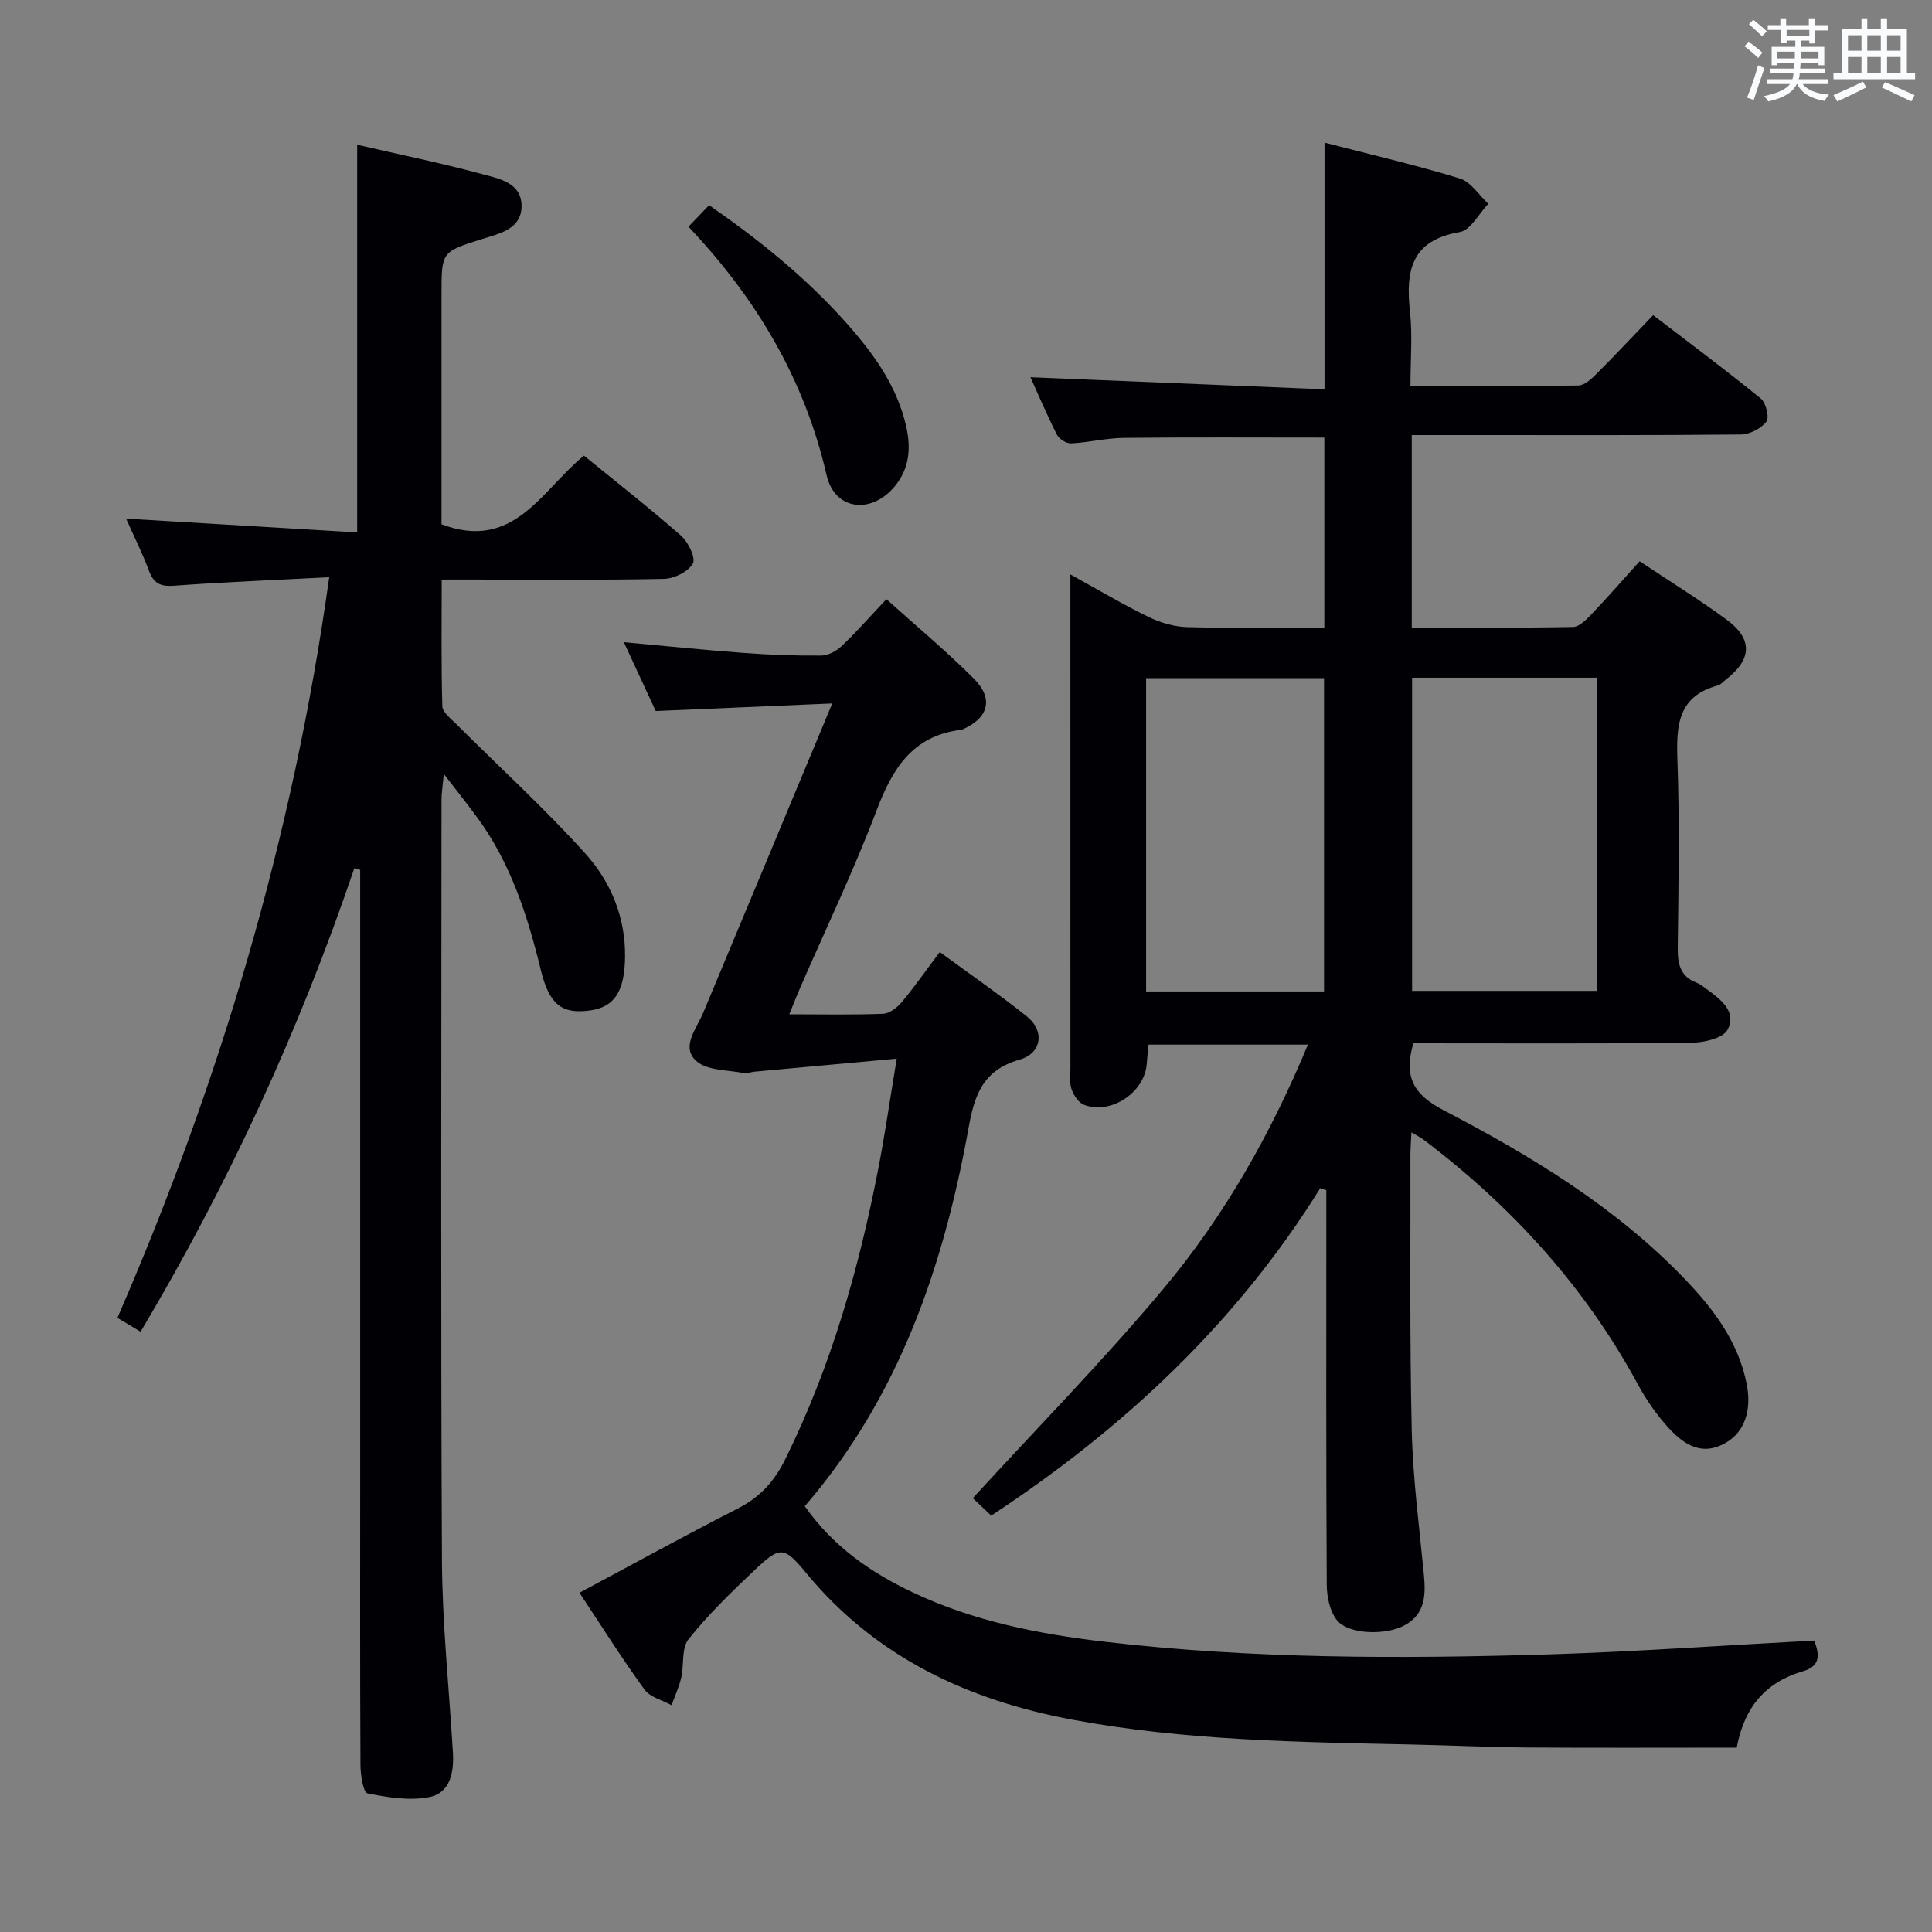 <svg enable-background="new 0 0 400 400" viewBox="0 0 400 400" xmlns="http://www.w3.org/2000/svg"><rect x="0" y="0" width="400" height="400" fill="#808080" stroke="none"/><g fill="#010105"><path d="m292.62 216c-2.07 7.02.11 10.65 6.24 13.85 18.17 9.48 35.71 20.08 50.07 35.08 5.93 6.19 10.96 12.91 12.7 21.6 1.09 5.43-.42 9.96-4.35 12.2-3.97 2.27-7.66 1.5-11.85-3.13-2.43-2.68-4.58-5.74-6.3-8.93-10.97-20.27-26.09-36.86-44.38-50.7-.62-.47-1.34-.82-2.53-1.53-.09 1.95-.21 3.37-.21 4.78.04 19-.17 38 .28 56.99.23 9.95 1.56 19.88 2.51 29.8.4 4.19.29 8.1-3.89 10.44-3.97 2.21-11.77 1.97-14.12-1.01-1.46-1.85-2.08-4.82-2.1-7.29-.15-25.5-.09-51-.09-76.49 0-1.74 0-3.49 0-5.23-.41-.15-.83-.31-1.24-.46-17.3 27.86-40.57 49.67-68.14 67.82-1.41-1.34-2.93-2.77-3.81-3.62 13.37-14.6 27.11-28.56 39.62-43.53 12.49-14.95 22.08-31.89 29.76-50.36-11.22 0-21.95 0-32.99 0-.13 1.32-.29 2.6-.37 3.89-.37 5.95-7.39 10.7-13 8.57-1.13-.43-2.14-1.97-2.57-3.22-.47-1.35-.24-2.96-.24-4.46-.01-32-.01-63.99-.01-95.99 0-1.64 0-3.28 0-6.14 5.92 3.26 10.96 6.27 16.22 8.82 2.44 1.18 5.29 2.02 7.97 2.09 9.32.25 18.64.1 28.39.1 0-13.31 0-26.35 0-39.34-13.99 0-27.77-.09-41.54.06-3.63.04-7.24.96-10.88 1.14-.98.05-2.49-.89-2.94-1.79-2.08-4.1-3.87-8.34-5.49-11.91 20.24.83 40.42 1.66 60.89 2.5 0-17.54 0-33.93 0-51.07 9.52 2.46 18.86 4.63 28 7.42 2.29.7 3.96 3.44 5.91 5.24-1.96 2.04-3.68 5.49-5.92 5.86-10.05 1.69-11.22 8.03-10.3 16.43.54 4.9.1 9.92.1 15.43 11.88 0 23.32.07 34.76-.1 1.23-.02 2.63-1.28 3.63-2.28 3.89-3.88 7.64-7.89 11.86-12.28 7.71 5.91 15.13 11.43 22.29 17.27 1.08.88 1.81 3.94 1.15 4.79-1.11 1.43-3.46 2.63-5.29 2.65-18.5.19-37 .12-55.49.12-4.13 0-8.25 0-12.64 0v39.85c11.19 0 22.3.09 33.39-.12 1.32-.03 2.79-1.56 3.87-2.69 3.32-3.48 6.48-7.11 9.92-10.92 6.18 4.12 12.26 7.87 18 12.09 5.5 4.05 5.26 8.25-.21 12.46-.53.41-1.01 1.01-1.61 1.17-8.22 2.21-8.62 8.22-8.36 15.37.47 12.98.23 25.99.07 38.99-.04 3.33.53 5.88 3.9 7.18.76.29 1.43.85 2.1 1.34 2.91 2.11 6.29 4.68 4.31 8.4-.95 1.78-4.95 2.67-7.59 2.7-19.14.2-38.28.1-57.46.1zm-.26-75.69v64.84h38.36c0-21.83 0-43.21 0-64.84-12.83 0-25.4 0-38.36 0zm-18.23 64.96c0-21.95 0-43.45 0-64.86-12.53 0-24.6 0-36.84 0v64.86z"/><path d="m68.16 119.51c-11.31.59-21.76.99-32.18 1.76-2.86.21-4.19-.55-5.16-3.15-1.32-3.56-3.04-6.97-4.71-10.74 16.02.95 31.77 1.89 47.84 2.85 0-27.31 0-53.63 0-80.26 8.46 1.95 17.21 3.74 25.81 6.06 3.48.94 8.22 1.76 8.22 6.61 0 4.76-4.46 5.69-8.1 6.83-8.46 2.66-8.47 2.62-8.47 11.43v42.49 5.15c15.02 5.7 20.72-7.1 29.5-14.2 6.81 5.56 13.62 10.88 20.1 16.58 1.49 1.31 3.09 4.64 2.43 5.77-.97 1.69-3.88 3.12-5.99 3.16-13.32.28-26.66.14-39.99.14-1.81 0-3.62 0-6.01 0 0 8.99-.12 17.61.13 26.23.04 1.26 1.78 2.58 2.9 3.7 8.92 8.91 18.26 17.44 26.69 26.78 5.26 5.83 8.34 13.16 8.24 21.42-.09 7.16-2.19 10.43-7.38 11.1-5.7.74-8.31-1.19-10.07-8.43-2.74-11.22-6.22-22.08-13.15-31.53-1.95-2.66-4.01-5.24-6.92-9.02-.25 2.67-.48 3.99-.48 5.3-.02 52.49-.17 104.98.09 157.47.07 13.28 1.48 26.55 2.27 39.82.25 4.1-.56 8.37-4.86 9.23-4.1.82-8.64.07-12.84-.77-.85-.17-1.43-3.79-1.44-5.82-.11-20.16-.06-40.33-.06-60.49 0-39.83 0-79.65 0-119.48 0-1.8 0-3.6 0-5.4-.4-.12-.8-.25-1.2-.37-11.36 33.44-25.99 65.32-44.26 95.99-1.64-.98-3-1.79-4.8-2.87 21.26-48.93 36.34-99.46 43.85-153.34z"/><path d="m375.62 339.66c1.17 3.09 1.23 5.32-2.38 6.37-7.54 2.2-12.09 7.28-13.67 15.8-14.5 0-28.95.07-43.39-.03-7.98-.06-15.96-.45-23.95-.62-23.45-.5-46.92-.81-70.06-5.11-21.67-4.03-40.8-12.9-55.22-30.35-4.73-5.72-5.43-5.66-10.99-.39-4.71 4.46-9.4 9.02-13.42 14.07-1.48 1.86-.89 5.28-1.5 7.94-.45 1.95-1.32 3.8-2 5.7-1.91-1.05-4.46-1.64-5.61-3.24-4.75-6.56-9.07-13.42-13.46-20.04 11.15-5.96 21.91-11.89 32.84-17.47 4.53-2.31 7.5-5.58 9.74-10.11 9.52-19.23 15.32-39.62 19.36-60.57 1.34-6.95 2.34-13.96 3.75-22.43-10.58.97-20.07 1.83-29.56 2.71-.66.06-1.35.44-1.96.31-3.42-.71-7.73-.5-9.99-2.54-3.22-2.91.05-6.66 1.43-9.95 8.77-20.96 17.5-41.93 26.73-64.07-12.74.55-24.43 1.05-36.55 1.57-2.03-4.37-4.17-9-6.6-14.25 8.81.8 16.86 1.64 24.92 2.23 5.3.39 10.63.59 15.95.54 1.43-.01 3.14-.93 4.22-1.96 3.12-2.98 5.97-6.22 9.27-9.72 6.15 5.54 12.39 10.73 18.11 16.46 4.18 4.18 3 8.21-2.38 10.52-.15.06-.32.08-.49.1-9.9 1.29-14.02 8.08-17.28 16.68-4.71 12.42-10.47 24.43-15.78 36.62-.72 1.64-1.37 3.32-2.29 5.57 6.89 0 13.17.14 19.44-.11 1.35-.06 2.93-1.31 3.89-2.46 2.66-3.19 5.04-6.61 7.83-10.32 6.14 4.51 12.27 8.73 18.07 13.36 3.63 2.9 3.14 7.58-1.57 8.93-7.65 2.18-9.32 7.4-10.54 14.13-5.17 28.64-14.36 55.66-33.91 78.31 5.93 8.42 13.67 13.72 22.28 17.81 12.59 5.99 26.11 8.66 39.85 10.26 30.51 3.56 61.14 3.54 91.76 2.62 18.25-.57 36.51-1.88 55.11-2.87z"/><path d="m142.54 46.94c1.65-1.73 2.79-2.92 4.27-4.46 10.57 7.33 20.44 15.3 28.91 24.94 5.42 6.17 10.09 12.76 11.92 20.97.98 4.42.65 8.58-2.34 12.24-4.82 5.9-12.47 5.1-14.16-2.24-4.57-19.86-14.5-36.54-28.6-51.45z"/></g><path d="m361.2 9.6.8-1c.9.7 1.9 1.4 2.9 2.3l-.9 1.1c-1-1-2-1.8-2.8-2.4zm.5 10.6c.9-2.1 1.6-4.3 2.3-6.7.4.2.8.4 1.3.6-.7 2.1-1.5 4.3-2.2 6.6zm.4-15.2.9-.9c1 .8 2 1.6 2.8 2.4l-1 1c-.9-.9-1.8-1.7-2.7-2.5zm12.5-1.2h1.2v1.4h2.7v1.1h-2.7v2.7h-1.2v-.6h-1.8v1.3h4.9v3.8h-1.2v-.5h-3.7c0 .4-.1.9-.1 1.2h5.1v1h-5.2c0 .5-.1.9-.2 1.2h6v1h-5.2c1.1 1.3 2.9 2 5.5 2.2-.4.4-.7.8-.9 1.3-2.9-.5-4.8-1.6-5.7-3.5h-.1c-.8 1.7-2.7 2.9-5.9 3.6-.2-.4-.6-.8-.9-1.1 2.8-.6 4.6-1.4 5.4-2.5h-4.8v-1h5.3c.1-.3.2-.7.2-1.2h-4.9v-1h5c0-.4 0-.8.1-1.2h-3.5v.5h-1.2v-3.8h4.9v-1.3h-1.8v.5h-1.2v-2.7h-2.7v-1h2.6v-1.4h1.2v1.4h4.7v-1.4zm-6.6 8.3h3.6c0-.4 0-.9 0-1.4h-3.6zm1.9-4.6h4.7v-1.3h-4.7zm6.6 3.2h-3.7v1.4h3.7z" fill="#fafbfc"/><path d="m385.3 3.8h1.3v2.2h2.8v-2.2h1.3v2.2h4.1v9.1h1.7v1.3h-16.9v-1.3h1.7v-9.1h4.1v-2.2zm.4 13.1.7 1.2c-1.8.9-3.8 1.9-6 2.9-.2-.4-.5-.8-.8-1.3 2.3-1 4.3-1.9 6.1-2.8zm-3.1-6.4h2.8v-3.2h-2.8zm0 4.6h2.8v-3.3h-2.8zm4-4.6h2.8v-3.2h-2.8zm0 4.6h2.8v-3.3h-2.8zm3.7 1.9c2.1.9 4.1 1.8 6.1 2.7l-.7 1.3c-2.2-1.1-4.2-2-6.1-2.9zm3.2-9.7h-2.8v3.2h2.8zm-2.8 7.8h2.8v-3.3h-2.8z" fill="#fafbfc"/></svg>